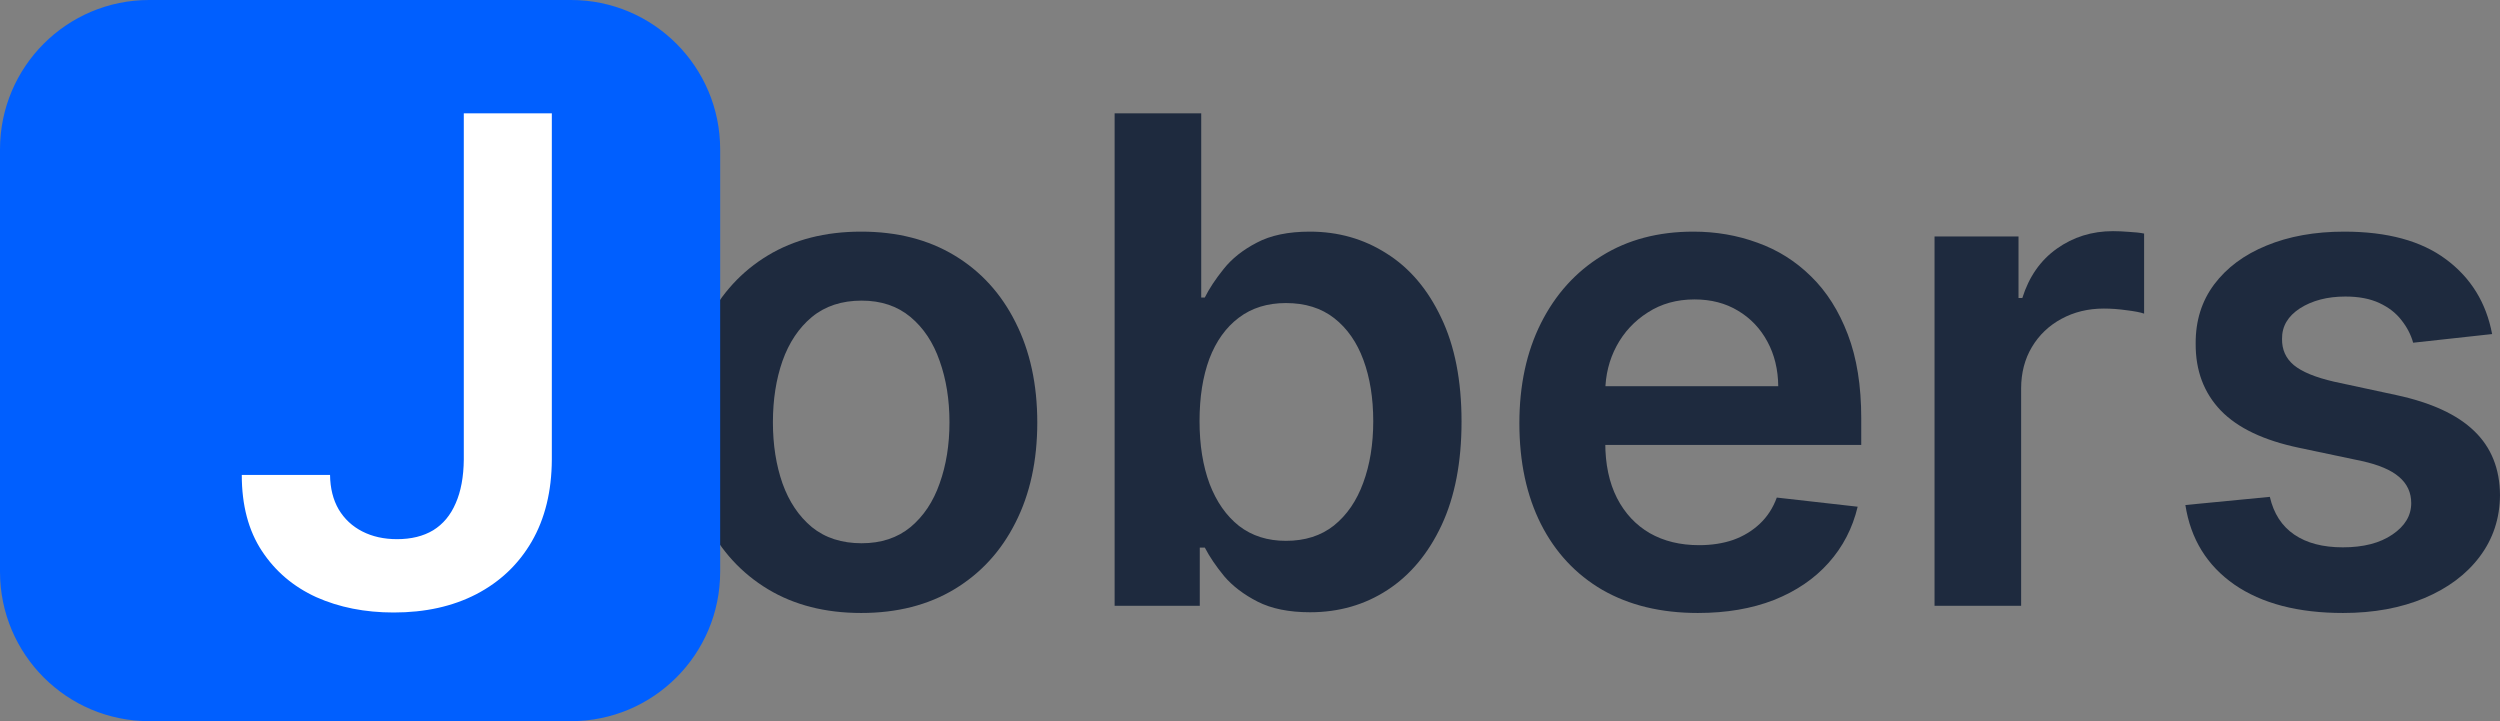 <svg width="104" height="30" viewBox="0 0 104 30" fill="none" xmlns="http://www.w3.org/2000/svg">
  <rect x="0" y="0" width="104" height="30" fill="#808080" stroke="none"/>
  <path d="M35.826 25.5C34.333 25.5 33.039 25.17 31.944 24.51C30.849 23.849 30 22.926 29.396 21.739C28.799 20.552 28.5 19.165 28.5 17.578C28.5 15.991 28.799 14.6 29.396 13.407C30 12.213 30.849 11.286 31.944 10.626C33.039 9.966 34.333 9.636 35.826 9.636C37.319 9.636 38.612 9.966 39.707 10.626C40.802 11.286 41.648 12.213 42.245 13.407C42.849 14.6 43.151 15.991 43.151 17.578C43.151 19.165 42.849 20.552 42.245 21.739C41.648 22.926 40.802 23.849 39.707 24.51C38.612 25.17 37.319 25.5 35.826 25.5ZM35.846 22.599C36.655 22.599 37.332 22.376 37.876 21.929C38.42 21.476 38.825 20.869 39.09 20.108C39.362 19.348 39.498 18.501 39.498 17.568C39.498 16.628 39.362 15.777 39.09 15.017C38.825 14.25 38.42 13.64 37.876 13.187C37.332 12.733 36.655 12.506 35.846 12.506C35.016 12.506 34.326 12.733 33.775 13.187C33.231 13.64 32.823 14.25 32.551 15.017C32.286 15.777 32.153 16.628 32.153 17.568C32.153 18.501 32.286 19.348 32.551 20.108C32.823 20.869 33.231 21.476 33.775 21.929C34.326 22.376 35.016 22.599 35.846 22.599Z" fill="#1E2A3E" />
  <path d="M46.368 25.2V4.714H49.971V12.376H50.12C50.306 12.003 50.568 11.606 50.907 11.186C51.245 10.759 51.703 10.396 52.28 10.096C52.857 9.789 53.594 9.636 54.49 9.636C55.671 9.636 56.736 9.939 57.684 10.546C58.64 11.146 59.396 12.036 59.954 13.217C60.518 14.39 60.8 15.831 60.8 17.538C60.8 19.225 60.524 20.659 59.974 21.839C59.423 23.019 58.673 23.92 57.724 24.54C56.776 25.16 55.7 25.47 54.5 25.47C53.624 25.47 52.897 25.323 52.32 25.03C51.743 24.736 51.278 24.383 50.926 23.97C50.581 23.549 50.313 23.153 50.12 22.779H49.911V25.2H46.368ZM49.901 17.518C49.901 18.511 50.041 19.382 50.319 20.128C50.605 20.875 51.013 21.459 51.544 21.879C52.081 22.293 52.731 22.499 53.494 22.499C54.291 22.499 54.957 22.286 55.495 21.859C56.032 21.425 56.437 20.835 56.709 20.088C56.988 19.335 57.127 18.478 57.127 17.518C57.127 16.564 56.991 15.717 56.719 14.977C56.447 14.237 56.042 13.657 55.505 13.237C54.967 12.816 54.297 12.607 53.494 12.607C52.725 12.607 52.071 12.81 51.534 13.217C50.996 13.623 50.588 14.194 50.309 14.927C50.037 15.661 49.901 16.524 49.901 17.518Z" fill="#1E2A3E" />
  <path d="M70.631 25.5C69.098 25.5 67.774 25.18 66.659 24.54C65.551 23.893 64.699 22.979 64.102 21.799C63.504 20.612 63.206 19.215 63.206 17.608C63.206 16.027 63.504 14.64 64.102 13.447C64.705 12.246 65.548 11.313 66.63 10.646C67.711 9.972 68.982 9.636 70.442 9.636C71.384 9.636 72.273 9.789 73.109 10.096C73.952 10.396 74.695 10.863 75.338 11.496C75.989 12.13 76.499 12.937 76.871 13.917C77.243 14.89 77.428 16.051 77.428 17.398V18.508H64.898V16.067H73.975C73.968 15.374 73.819 14.757 73.527 14.217C73.235 13.67 72.827 13.24 72.303 12.927C71.785 12.613 71.181 12.456 70.491 12.456C69.755 12.456 69.108 12.636 68.55 12.997C67.993 13.35 67.558 13.817 67.247 14.397C66.941 14.97 66.785 15.601 66.779 16.288V18.418C66.779 19.312 66.941 20.078 67.267 20.719C67.592 21.352 68.046 21.839 68.63 22.179C69.214 22.512 69.897 22.679 70.68 22.679C71.205 22.679 71.679 22.606 72.104 22.459C72.528 22.306 72.897 22.082 73.208 21.789C73.52 21.496 73.756 21.132 73.915 20.699L77.279 21.079C77.067 21.972 76.662 22.753 76.065 23.419C75.474 24.08 74.718 24.593 73.796 24.96C72.873 25.32 71.818 25.5 70.631 25.5Z" fill="#1E2A3E" />
  <path d="M80.477 25.2V9.836H83.97V12.396H84.129C84.408 11.509 84.886 10.826 85.562 10.346C86.246 9.859 87.025 9.616 87.901 9.616C88.1 9.616 88.323 9.626 88.568 9.646C88.82 9.659 89.029 9.682 89.195 9.716V13.047C89.043 12.993 88.8 12.947 88.469 12.906C88.144 12.86 87.828 12.836 87.523 12.836C86.866 12.836 86.276 12.98 85.751 13.267C85.234 13.547 84.826 13.937 84.527 14.437C84.229 14.937 84.079 15.514 84.079 16.167V25.2H80.477Z" fill="#1E2A3E" />
  <path d="M103.672 13.897L100.387 14.257C100.294 13.924 100.132 13.61 99.899 13.317C99.674 13.023 99.369 12.787 98.984 12.607C98.599 12.426 98.128 12.336 97.57 12.336C96.821 12.336 96.19 12.5 95.679 12.826C95.175 13.153 94.926 13.577 94.933 14.097C94.926 14.544 95.089 14.907 95.421 15.187C95.759 15.467 96.316 15.697 97.093 15.877L99.7 16.438C101.147 16.751 102.222 17.248 102.925 17.928C103.635 18.608 103.993 19.498 104 20.599C103.993 21.566 103.711 22.419 103.154 23.159C102.603 23.893 101.837 24.466 100.855 24.88C99.873 25.293 98.745 25.5 97.471 25.5C95.6 25.5 94.094 25.107 92.952 24.32C91.811 23.526 91.131 22.422 90.912 21.009L94.425 20.669C94.585 21.362 94.923 21.886 95.441 22.239C95.958 22.593 96.632 22.769 97.461 22.769C98.317 22.769 99.004 22.593 99.521 22.239C100.045 21.886 100.307 21.449 100.307 20.929C100.307 20.489 100.138 20.125 99.8 19.838C99.468 19.552 98.951 19.332 98.247 19.178L95.64 18.628C94.173 18.321 93.088 17.805 92.385 17.078C91.682 16.344 91.333 15.417 91.34 14.297C91.333 13.35 91.589 12.53 92.106 11.836C92.63 11.136 93.357 10.596 94.286 10.216C95.222 9.829 96.3 9.636 97.521 9.636C99.312 9.636 100.722 10.019 101.751 10.786C102.786 11.553 103.426 12.59 103.672 13.897Z" fill="#1E2A3E" />
  <path d="M0 6.214C0 2.782 2.778 0 6.206 0H23.753C27.18 0 29.959 2.782 29.959 6.214V23.786C29.959 27.218 27.18 30 23.753 30H6.206C2.778 30 0 27.218 0 23.786V6.214Z" fill="#005FFF" />
  <path d="M19.294 4.714H22.956V19.118C22.95 20.439 22.671 21.576 22.12 22.529C21.57 23.476 20.8 24.206 19.811 24.72C18.829 25.227 17.685 25.48 16.378 25.48C15.183 25.48 14.108 25.267 13.153 24.84C12.204 24.406 11.451 23.766 10.894 22.919C10.336 22.072 10.058 21.019 10.058 19.758H13.73C13.737 20.312 13.856 20.789 14.088 21.189C14.327 21.589 14.656 21.896 15.074 22.109C15.492 22.323 15.973 22.429 16.517 22.429C17.108 22.429 17.608 22.306 18.02 22.059C18.431 21.806 18.743 21.432 18.955 20.939C19.174 20.445 19.287 19.838 19.294 19.118V4.714Z" fill="white" />
</svg>